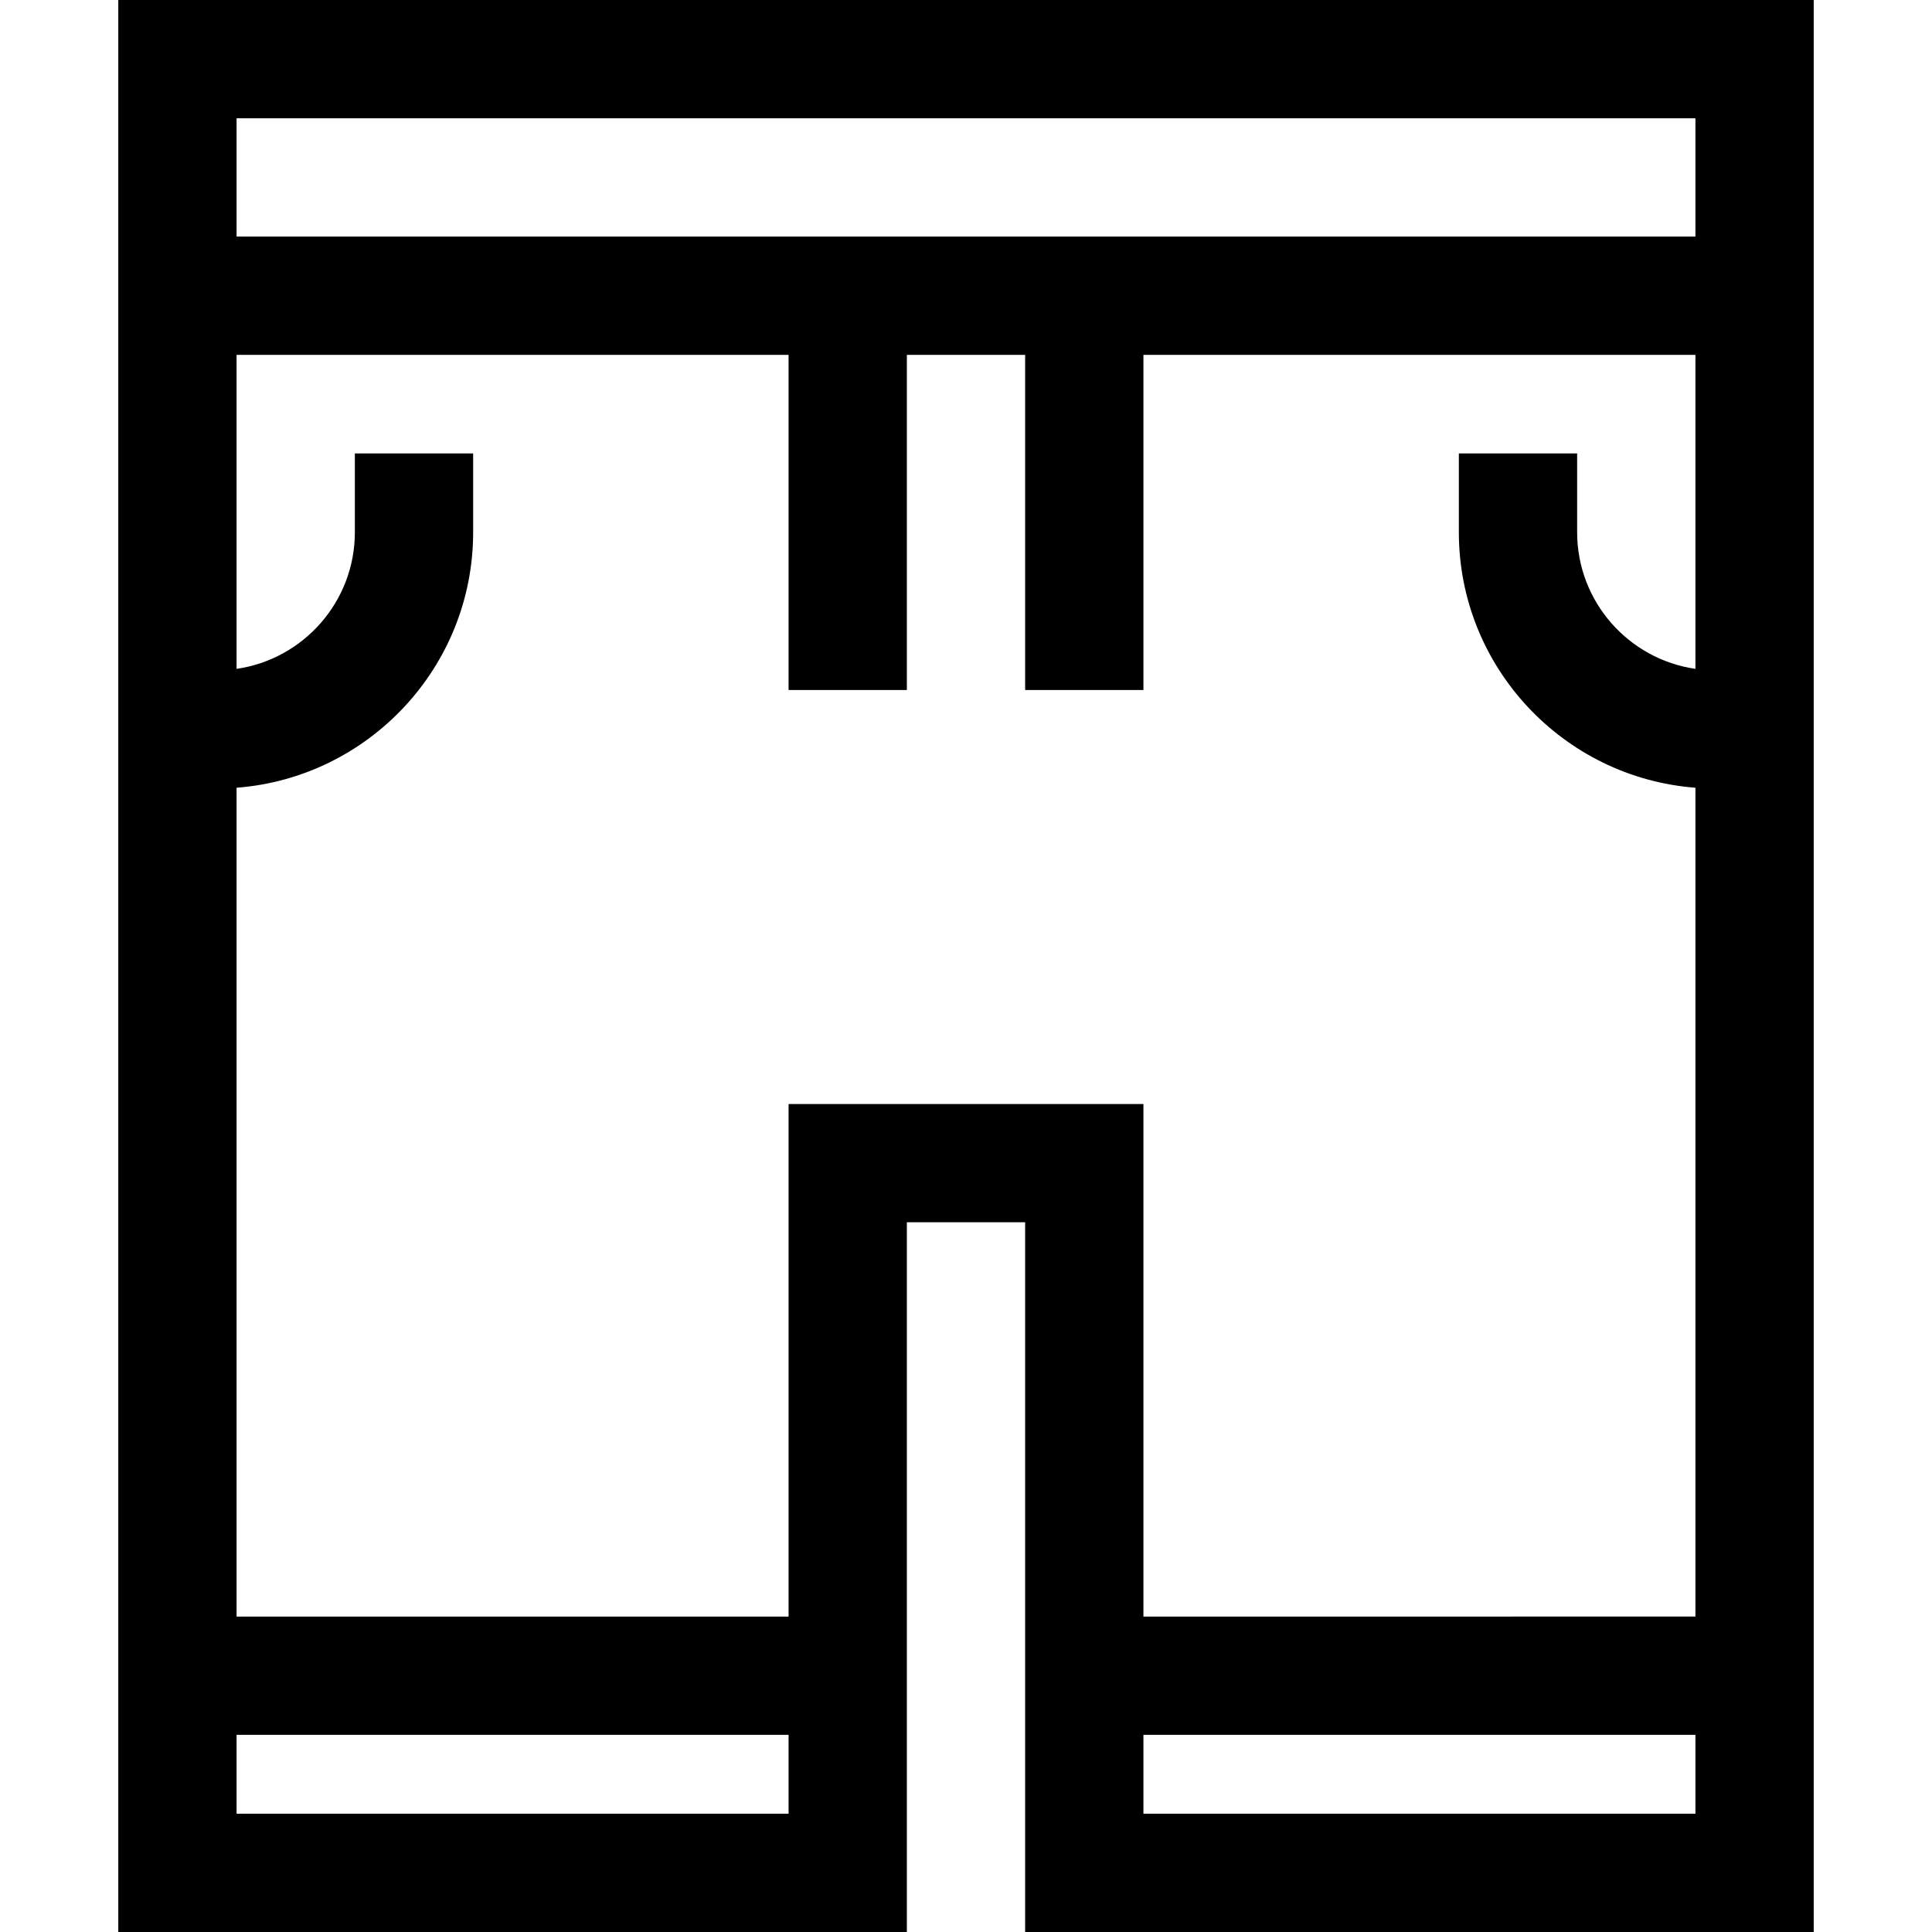 <?xml version="1.0" encoding="iso-8859-1"?>
<!-- Generator: Adobe Illustrator 19.0.0, SVG Export Plug-In . SVG Version: 6.00 Build 0)  -->
<svg version="1.1" id="Layer_1" xmlns="http://www.w3.org/2000/svg" xmlns:xlink="http://www.w3.org/1999/xlink" x="0px" y="0px"
	 viewBox="0 0 512 512" style="enable-background:new 0 0 512 512;" xml:space="preserve">
<g>
	<g>
		<path d="M31.347,0v512h208.98V323.918h31.347V512h208.98V0H31.347z M208.98,480.653H62.694v-20.898H208.98V480.653z
			 M449.306,480.653H303.02v-20.898h146.286V480.653z M449.306,177.253c-17.698-2.543-31.347-17.801-31.347-36.192v-20.898h-31.347
			v20.898c0,35.69,27.678,65.019,62.694,67.698v219.649H303.02V292.571H208.98v135.837H62.694V208.759
			c35.017-2.679,62.694-32.008,62.694-67.698v-20.898H94.041v20.898c0,18.391-13.648,33.649-31.347,36.192V94.041H208.98v88.816
			h31.347V94.041h31.347v88.816h31.347V94.041h146.286V177.253z M449.306,62.694H62.694V31.347h386.612V62.694z"/>
	</g>
</g>
<g>
</g>
<g>
</g>
<g>
</g>
<g>
</g>
<g>
</g>
<g>
</g>
<g>
</g>
<g>
</g>
<g>
</g>
<g>
</g>
<g>
</g>
<g>
</g>
<g>
</g>
<g>
</g>
<g>
</g>
</svg>
